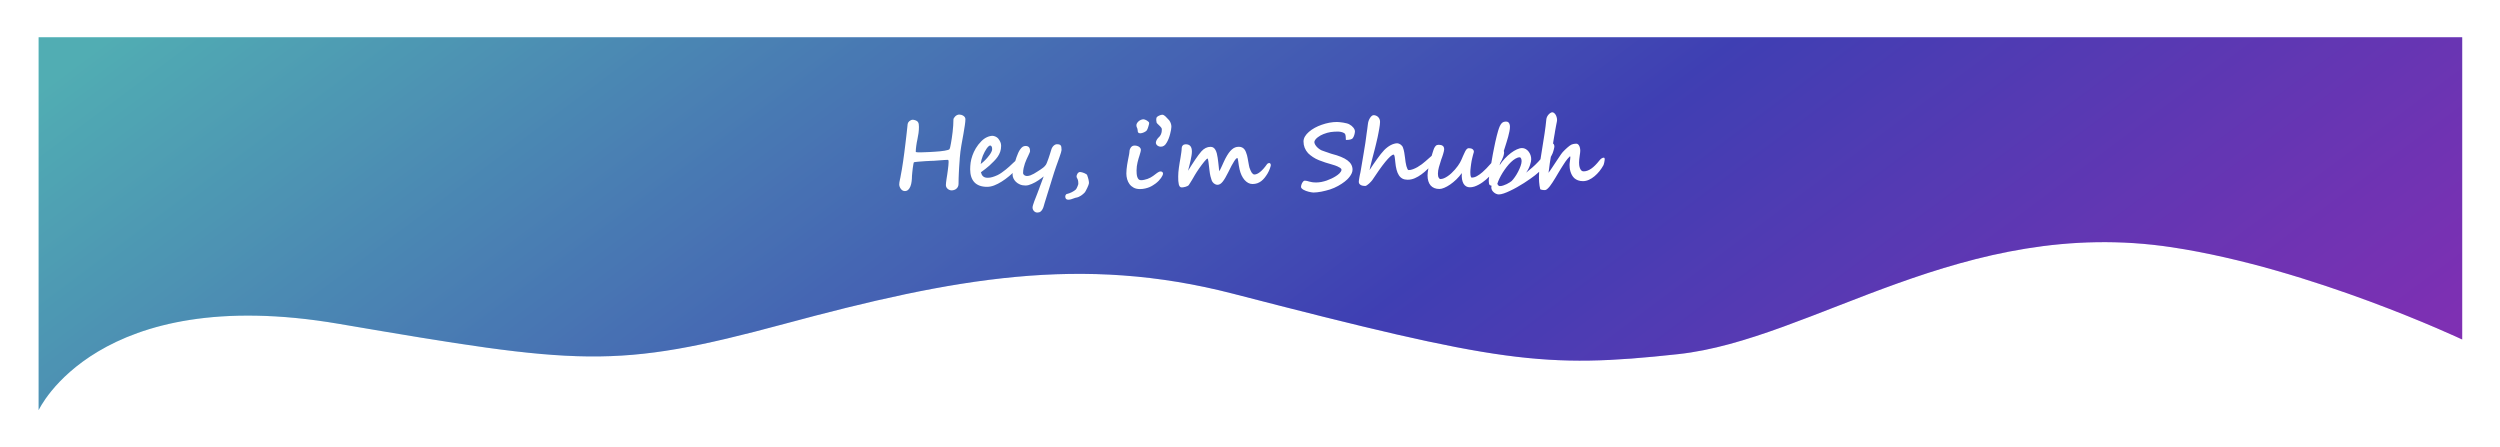 <svg width="1341" height="240" viewBox="0 0 1341 240" fill="none" xmlns="http://www.w3.org/2000/svg">
<g filter="url(#filter0_d_3_10)">
<path d="M15.722 10H1315.72V172.105C1315.72 172.105 1234.85 133.939 1160.01 122.632C1048.21 105.738 967.514 172.105 895.224 179.953C822.934 187.801 799.727 184.638 656.48 147.559C575.188 126.516 507.073 139.108 415.901 163.684C324.73 188.26 306.236 185.789 176.654 163.684C47.072 141.579 15.722 210 15.722 210V10Z" fill="url(#paint0_linear_3_10)"/>
<path d="M15.722 10H1315.72V172.105C1315.72 172.105 1234.85 133.939 1160.01 122.632C1048.21 105.738 967.514 172.105 895.224 179.953C822.934 187.801 799.727 184.638 656.48 147.559C575.188 126.516 507.073 139.108 415.901 163.684C324.73 188.26 306.236 185.789 176.654 163.684C47.072 141.579 15.722 210 15.722 210V10Z" fill="#030303" fill-opacity="0.3"/>
</g>
<path d="M517.846 63.891C517.846 64.721 517.748 65.795 517.553 67.113C517.374 68.432 517.121 69.978 516.796 71.752C516.438 73.672 516.063 75.756 515.673 78.002C515.282 80.232 514.997 82.51 514.818 84.838C514.818 84.952 514.802 85.237 514.77 85.692C514.737 86.148 514.696 86.726 514.647 87.426C514.599 88.126 514.542 88.923 514.477 89.818C514.428 90.697 514.379 91.633 514.33 92.626C514.281 93.603 514.241 94.603 514.208 95.629C514.175 96.654 514.159 97.655 514.159 98.632C514.159 99.185 514.053 99.682 513.842 100.121C513.646 100.544 513.378 100.902 513.036 101.195C512.694 101.505 512.296 101.732 511.84 101.879C511.384 102.042 510.904 102.123 510.399 102.123C510.106 102.123 509.781 102.058 509.423 101.928C509.081 101.814 508.756 101.635 508.446 101.391C508.153 101.163 507.901 100.87 507.689 100.512C507.478 100.154 507.372 99.731 507.372 99.242C507.372 98.917 507.405 98.461 507.47 97.875C507.551 97.289 507.641 96.63 507.738 95.897C507.852 95.165 507.974 94.384 508.104 93.554C508.235 92.724 508.349 91.902 508.446 91.088C508.56 90.274 508.65 89.501 508.715 88.769C508.796 88.036 508.837 87.401 508.837 86.864C508.837 86.571 508.812 86.311 508.764 86.083C508.715 85.855 508.576 85.741 508.349 85.741C507.86 85.741 507.201 85.774 506.371 85.839C505.541 85.888 504.67 85.953 503.759 86.034C502.864 86.099 501.985 86.164 501.122 86.23C500.276 86.278 499.584 86.303 499.047 86.303C498.933 86.303 498.648 86.319 498.192 86.352C497.753 86.368 497.224 86.392 496.605 86.425C496.003 86.457 495.352 86.506 494.652 86.571C493.952 86.62 493.293 86.669 492.675 86.718C492.056 86.767 491.519 86.824 491.063 86.889C490.624 86.938 490.347 86.986 490.233 87.035C490.152 87.117 490.054 87.45 489.94 88.036C489.843 88.622 489.737 89.306 489.623 90.087C489.525 90.852 489.436 91.633 489.354 92.431C489.273 93.212 489.216 93.847 489.184 94.335C489.184 95.36 489.118 96.361 488.988 97.338C488.874 98.314 488.663 99.185 488.354 99.95C488.061 100.715 487.67 101.326 487.182 101.781C486.693 102.253 486.083 102.489 485.351 102.489C484.895 102.489 484.48 102.375 484.105 102.147C483.747 101.92 483.438 101.627 483.178 101.269C482.917 100.91 482.714 100.528 482.567 100.121C482.421 99.698 482.348 99.307 482.348 98.949C482.348 98.607 482.38 98.209 482.445 97.753C482.527 97.297 482.616 96.841 482.714 96.386C482.812 95.93 482.901 95.515 482.982 95.141C483.064 94.75 483.113 94.465 483.129 94.286C483.34 93.293 483.552 92.146 483.764 90.844C483.992 89.542 484.211 88.134 484.423 86.62C484.651 85.09 484.87 83.487 485.082 81.811C485.31 80.134 485.521 78.433 485.717 76.708C485.928 74.966 486.132 73.233 486.327 71.508C486.522 69.783 486.701 68.114 486.864 66.503C486.897 66.259 486.986 66.007 487.133 65.746C487.296 65.469 487.499 65.225 487.743 65.014C488.004 64.786 488.297 64.599 488.622 64.452C488.948 64.306 489.289 64.232 489.647 64.232C489.729 64.232 489.802 64.241 489.867 64.257C489.932 64.257 490.006 64.265 490.087 64.281C490.705 64.395 491.202 64.558 491.576 64.769C491.951 64.965 492.235 65.217 492.431 65.526C492.626 65.836 492.756 66.202 492.821 66.625C492.886 67.048 492.919 67.537 492.919 68.09C492.919 69.132 492.846 70.222 492.699 71.361C492.553 72.484 492.349 73.632 492.089 74.804C491.975 75.341 491.861 75.902 491.747 76.488C491.649 77.074 491.56 77.66 491.479 78.246C491.397 78.832 491.332 79.402 491.283 79.955C491.234 80.492 491.21 80.997 491.21 81.469C491.243 81.518 491.324 81.558 491.454 81.591C491.601 81.623 491.763 81.648 491.942 81.664C492.121 81.68 492.3 81.697 492.479 81.713C492.675 81.713 492.838 81.713 492.968 81.713C493.212 81.713 493.627 81.713 494.213 81.713C494.799 81.697 495.482 81.672 496.264 81.64C497.045 81.607 497.891 81.575 498.803 81.542C499.73 81.493 500.658 81.436 501.586 81.371C502.53 81.306 503.441 81.233 504.32 81.151C505.199 81.054 505.997 80.948 506.713 80.834C507.429 80.72 508.015 80.59 508.471 80.443C508.943 80.297 509.236 80.134 509.35 79.955C509.431 79.841 509.537 79.516 509.667 78.978C509.797 78.425 509.936 77.733 510.082 76.903C510.245 76.073 510.399 75.137 510.546 74.096C510.709 73.038 510.855 71.939 510.985 70.8C511.116 69.66 511.221 68.513 511.303 67.357C511.384 66.202 511.425 65.103 511.425 64.061C511.425 63.866 511.506 63.622 511.669 63.329C511.832 63.036 512.051 62.751 512.328 62.475C512.605 62.182 512.938 61.938 513.329 61.742C513.72 61.547 514.135 61.449 514.574 61.449C514.867 61.449 515.201 61.498 515.575 61.596C515.95 61.693 516.299 61.84 516.625 62.035C516.967 62.23 517.252 62.483 517.479 62.792C517.707 63.101 517.829 63.467 517.846 63.891ZM532.191 80.004C532.191 79.288 532.077 78.783 531.85 78.49C531.638 78.197 531.394 78.051 531.117 78.051C530.873 78.051 530.588 78.197 530.263 78.49C529.937 78.783 529.595 79.182 529.237 79.686C528.896 80.175 528.546 80.753 528.188 81.42C527.846 82.071 527.52 82.763 527.211 83.495C526.918 84.228 526.666 84.984 526.454 85.766C526.259 86.531 526.12 87.271 526.039 87.987C526.511 87.597 526.934 87.247 527.309 86.938C527.699 86.612 528.065 86.27 528.407 85.912C528.749 85.57 529.132 85.155 529.555 84.667C529.994 84.162 530.409 83.642 530.8 83.105C531.19 82.567 531.516 82.03 531.776 81.493C532.053 80.956 532.191 80.46 532.191 80.004ZM551.137 82.641C551.137 82.771 551.088 82.974 550.99 83.251C550.893 83.528 550.73 83.853 550.502 84.228C549.867 85.237 549.07 86.335 548.109 87.523C547.165 88.712 546.116 89.9 544.96 91.088C543.821 92.26 542.592 93.399 541.273 94.506C539.971 95.596 538.645 96.565 537.294 97.411C535.959 98.257 534.625 98.941 533.29 99.462C531.955 99.966 530.686 100.219 529.481 100.219C527.951 100.219 526.617 100.007 525.478 99.584C524.338 99.161 523.394 98.55 522.646 97.753C521.897 96.939 521.335 95.954 520.961 94.799C520.587 93.627 520.399 92.3 520.399 90.819C520.399 89.696 520.481 88.508 520.644 87.255C520.823 86.002 521.14 84.732 521.596 83.446C522.051 82.144 522.662 80.842 523.427 79.54C524.208 78.222 525.201 76.952 526.405 75.731C527.333 74.787 528.334 74.071 529.408 73.583C530.482 73.095 531.508 72.851 532.484 72.851C532.663 72.851 532.891 72.891 533.168 72.973C533.445 73.038 533.721 73.135 533.998 73.266C534.275 73.396 534.543 73.55 534.804 73.73C535.064 73.909 535.276 74.104 535.438 74.315C535.959 74.983 536.35 75.618 536.61 76.22C536.871 76.806 537.001 77.473 537.001 78.222C537.001 79.394 536.838 80.451 536.513 81.395C536.187 82.34 535.74 83.227 535.17 84.057C534.617 84.87 533.957 85.66 533.192 86.425C532.427 87.19 531.605 87.987 530.727 88.817C530.189 89.322 529.522 89.875 528.725 90.478C527.927 91.064 527.073 91.706 526.161 92.406C526.291 92.911 526.454 93.35 526.649 93.725C526.845 94.083 527.089 94.384 527.382 94.628C527.675 94.872 528.025 95.059 528.432 95.189C528.855 95.303 529.351 95.36 529.921 95.36C530.686 95.36 531.5 95.23 532.362 94.97C533.241 94.709 534.12 94.376 534.999 93.969C535.764 93.611 536.521 93.163 537.27 92.626C538.018 92.073 538.775 91.503 539.54 90.917C540.012 90.559 540.614 90.046 541.347 89.379C542.095 88.695 542.852 87.987 543.617 87.255C544.138 86.767 544.659 86.295 545.18 85.839C545.701 85.367 546.254 84.846 546.84 84.276L548.134 83.007C549.078 82.242 549.843 81.859 550.429 81.859C550.738 81.859 550.933 81.949 551.015 82.128C551.096 82.307 551.137 82.478 551.137 82.641ZM569.413 80.492C569.397 80.769 569.299 81.208 569.12 81.811C568.941 82.397 568.713 83.088 568.437 83.886C568.176 84.683 567.867 85.562 567.509 86.522C567.167 87.466 566.817 88.443 566.459 89.452C566.117 90.461 565.775 91.478 565.434 92.504C565.092 93.513 564.791 94.473 564.53 95.385C564.514 95.434 564.441 95.662 564.311 96.068C564.197 96.459 564.042 96.972 563.847 97.606C563.651 98.225 563.432 98.933 563.188 99.731C562.943 100.512 562.691 101.317 562.431 102.147C562.187 102.978 561.934 103.783 561.674 104.564C561.43 105.362 561.21 106.078 561.015 106.713C560.819 107.348 560.657 107.868 560.526 108.275C560.396 108.699 560.323 108.935 560.307 108.983C560.176 109.423 560.03 109.936 559.867 110.521C559.721 111.107 559.509 111.653 559.232 112.157C558.972 112.678 558.622 113.118 558.183 113.476C557.743 113.834 557.165 114.013 556.449 114.013C556.042 114.013 555.676 113.931 555.351 113.769C555.041 113.606 554.773 113.394 554.545 113.134C554.333 112.89 554.162 112.605 554.032 112.279C553.918 111.97 553.861 111.661 553.861 111.352C553.861 110.993 553.951 110.513 554.13 109.911C554.309 109.325 554.529 108.674 554.789 107.958C555.066 107.258 555.359 106.509 555.668 105.712C555.993 104.931 556.295 104.158 556.571 103.393C556.571 103.393 556.628 103.23 556.742 102.904C556.872 102.595 557.035 102.18 557.23 101.659C557.426 101.138 557.637 100.552 557.865 99.901C558.109 99.25 558.354 98.599 558.598 97.948C558.842 97.297 559.07 96.679 559.281 96.093C559.509 95.507 559.696 95.019 559.843 94.628C559.468 94.937 559.037 95.271 558.549 95.629C558.061 95.987 557.54 96.353 556.986 96.728C556.449 97.086 555.88 97.436 555.277 97.777C554.675 98.103 554.073 98.396 553.471 98.656C552.885 98.917 552.299 99.128 551.713 99.291C551.143 99.438 550.598 99.511 550.077 99.511C548.954 99.511 547.961 99.324 547.099 98.949C546.236 98.575 545.512 98.103 544.926 97.533C544.34 96.947 543.892 96.312 543.583 95.629C543.29 94.929 543.144 94.254 543.144 93.603C543.144 93.114 543.192 92.512 543.29 91.796C543.404 91.08 543.55 90.315 543.729 89.501C543.925 88.671 544.153 87.816 544.413 86.938C544.674 86.042 544.95 85.18 545.243 84.35C545.536 83.519 545.837 82.755 546.146 82.055C546.472 81.338 546.798 80.745 547.123 80.272C547.628 79.54 548.108 79.027 548.563 78.734C549.035 78.441 549.54 78.295 550.077 78.295C550.582 78.295 550.989 78.368 551.298 78.515C551.623 78.661 551.876 78.865 552.055 79.125C552.234 79.385 552.356 79.678 552.421 80.004C552.486 80.329 552.519 80.679 552.519 81.054C552.519 81.282 552.421 81.607 552.226 82.03C552.047 82.454 551.819 82.958 551.542 83.544C551.298 84.049 551.013 84.651 550.688 85.351C550.362 86.034 550.061 86.783 549.784 87.597C549.507 88.394 549.271 89.232 549.076 90.111C548.881 90.99 548.783 91.877 548.783 92.772C548.783 93.082 548.865 93.342 549.027 93.554C549.19 93.765 549.377 93.936 549.589 94.066C549.817 94.18 550.045 94.27 550.272 94.335C550.517 94.384 550.712 94.408 550.858 94.408C551.444 94.408 552.055 94.294 552.689 94.066C553.324 93.822 553.951 93.529 554.569 93.188C555.204 92.829 555.814 92.455 556.4 92.064C557.003 91.658 557.572 91.291 558.109 90.966C558.549 90.689 559.037 90.339 559.574 89.916C560.111 89.477 560.575 88.988 560.966 88.451C561.145 88.207 561.356 87.776 561.601 87.157C561.861 86.522 562.13 85.806 562.406 85.009C562.683 84.211 562.951 83.397 563.212 82.567C563.489 81.721 563.725 80.956 563.92 80.272C564.066 79.784 564.254 79.361 564.481 79.003C564.726 78.629 564.978 78.328 565.238 78.1C565.515 77.856 565.792 77.676 566.068 77.562C566.361 77.432 566.63 77.367 566.874 77.367C567.427 77.367 567.867 77.416 568.192 77.514C568.534 77.611 568.795 77.782 568.974 78.026C569.153 78.254 569.267 78.572 569.315 78.978C569.381 79.369 569.413 79.857 569.413 80.443V80.492ZM584.125 98.241C584.125 98.42 584.035 98.754 583.856 99.242C583.677 99.714 583.466 100.219 583.222 100.756C582.978 101.293 582.717 101.806 582.44 102.294C582.18 102.799 581.952 103.148 581.757 103.344C581.513 103.588 581.236 103.848 580.927 104.125C580.634 104.402 580.292 104.662 579.901 104.906C579.527 105.167 579.112 105.395 578.656 105.59C578.217 105.785 577.737 105.932 577.216 106.029C577.004 106.062 576.841 106.094 576.728 106.127C576.614 106.176 576.508 106.216 576.41 106.249C575.775 106.526 575.165 106.737 574.579 106.884C574.009 107.047 573.489 107.128 573.017 107.128C571.942 107.128 571.405 106.534 571.405 105.346C571.405 104.923 571.592 104.524 571.967 104.149C573.09 103.873 574.083 103.515 574.945 103.075C575.824 102.636 576.549 102.147 577.118 101.61C577.248 101.464 577.387 101.244 577.533 100.951C577.68 100.658 577.818 100.357 577.948 100.048C578.078 99.722 578.184 99.438 578.266 99.193C578.363 98.933 578.412 98.77 578.412 98.705C578.412 98.526 578.404 98.314 578.388 98.07C578.388 97.826 578.371 97.574 578.339 97.314C578.306 97.037 578.257 96.776 578.192 96.532C578.127 96.272 578.038 96.06 577.924 95.897C577.615 95.425 577.46 95.002 577.46 94.628C577.46 94.433 577.501 94.205 577.582 93.944C577.68 93.668 577.802 93.407 577.948 93.163C578.111 92.903 578.306 92.691 578.534 92.528C578.778 92.349 579.047 92.26 579.34 92.26C579.633 92.26 579.983 92.317 580.39 92.431C580.813 92.545 581.212 92.683 581.586 92.846C581.977 93.008 582.318 93.188 582.611 93.383C582.904 93.562 583.075 93.733 583.124 93.895C583.791 95.67 584.125 97.118 584.125 98.241ZM616.405 65.99C616.405 66.137 616.373 66.365 616.308 66.674C616.243 66.983 616.153 67.317 616.039 67.675C615.941 68.033 615.827 68.391 615.697 68.749C615.567 69.091 615.437 69.384 615.307 69.628C615.193 69.888 614.981 70.141 614.672 70.385C614.363 70.613 614.029 70.808 613.671 70.971C613.313 71.133 612.955 71.264 612.597 71.361C612.239 71.459 611.938 71.508 611.693 71.508C611.368 71.508 611.107 71.467 610.912 71.386C610.733 71.304 610.595 71.19 610.497 71.044C610.399 70.897 610.334 70.735 610.302 70.556C610.285 70.36 610.269 70.165 610.253 69.97C610.253 69.937 610.245 69.864 610.229 69.75C610.212 69.636 610.163 69.376 610.082 68.969C610.033 68.822 609.976 68.692 609.911 68.578C609.862 68.464 609.813 68.342 609.765 68.212C609.716 68.082 609.667 67.935 609.618 67.772C609.586 67.593 609.569 67.382 609.569 67.138C609.569 66.829 609.667 66.495 609.862 66.137C610.074 65.762 610.351 65.421 610.692 65.111C611.05 64.786 611.465 64.517 611.938 64.306C612.41 64.094 612.922 63.988 613.476 63.988C613.638 63.988 613.882 64.053 614.208 64.184C614.534 64.297 614.859 64.452 615.185 64.647C615.51 64.843 615.795 65.062 616.039 65.307C616.283 65.534 616.405 65.762 616.405 65.99ZM623.852 93.065C623.852 93.326 623.762 93.668 623.583 94.091C623.404 94.498 623.144 94.945 622.802 95.434C622.46 95.922 622.037 96.435 621.532 96.972C621.028 97.493 620.45 97.997 619.799 98.485C619.441 98.746 618.993 99.047 618.456 99.389C617.935 99.731 617.325 100.056 616.625 100.365C615.925 100.658 615.144 100.902 614.281 101.098C613.419 101.309 612.475 101.415 611.449 101.415C610.163 101.415 609.057 101.171 608.129 100.683C607.217 100.194 606.469 99.56 605.883 98.778C605.297 97.981 604.866 97.086 604.589 96.093C604.312 95.084 604.174 94.066 604.174 93.041C604.174 92.325 604.215 91.576 604.296 90.795C604.377 89.997 604.475 89.216 604.589 88.451C604.703 87.686 604.833 86.946 604.979 86.23C605.126 85.497 605.256 84.838 605.37 84.252C605.484 83.666 605.582 83.17 605.663 82.763C605.744 82.34 605.785 82.046 605.785 81.884C605.785 81.509 605.826 81.103 605.907 80.663C606.005 80.224 606.16 79.817 606.371 79.442C606.583 79.052 606.868 78.726 607.226 78.466C607.584 78.205 608.039 78.075 608.593 78.075C609.179 78.075 609.683 78.157 610.106 78.319C610.546 78.466 610.896 78.653 611.156 78.881C611.433 79.109 611.636 79.353 611.767 79.613C611.897 79.874 611.962 80.118 611.962 80.346C611.962 80.688 611.889 81.127 611.742 81.664C611.612 82.201 611.441 82.787 611.229 83.422C611.067 83.943 610.888 84.512 610.692 85.131C610.513 85.749 610.342 86.4 610.18 87.084C610.017 87.768 609.887 88.476 609.789 89.208C609.691 89.94 609.643 90.689 609.643 91.454C609.643 92.007 609.667 92.593 609.716 93.212C609.765 93.814 609.87 94.376 610.033 94.897C610.196 95.401 610.432 95.824 610.741 96.166C611.067 96.492 611.498 96.654 612.035 96.654C612.589 96.654 613.158 96.589 613.744 96.459C614.346 96.329 614.932 96.166 615.502 95.971C616.088 95.759 616.633 95.515 617.138 95.238C617.659 94.962 618.114 94.677 618.505 94.384C619.351 93.749 620.1 93.188 620.751 92.699C621.402 92.211 622.004 91.967 622.558 91.967C623.03 91.967 623.363 92.097 623.559 92.357C623.754 92.602 623.852 92.838 623.852 93.065ZM628.334 68.041C628.318 68.497 628.253 69.05 628.139 69.701C628.025 70.352 627.854 71.117 627.626 71.996V71.972C627.203 73.648 626.609 75.145 625.844 76.464V76.439C625.437 77.204 624.965 77.774 624.428 78.148C623.891 78.507 623.313 78.686 622.694 78.686C622.336 78.686 621.994 78.629 621.669 78.515C621.343 78.401 621.059 78.246 620.814 78.051C620.57 77.856 620.375 77.628 620.229 77.367C620.082 77.091 620.009 76.797 620.009 76.488C620.009 76.293 620.049 76.073 620.131 75.829C620.212 75.585 620.31 75.349 620.424 75.121C620.554 74.877 620.692 74.657 620.839 74.462C620.985 74.25 621.132 74.079 621.278 73.949C621.636 73.624 621.938 73.306 622.182 72.997C622.426 72.671 622.621 72.33 622.768 71.972C622.93 71.614 623.044 71.231 623.109 70.824C623.174 70.401 623.207 69.937 623.207 69.433C623.207 69.009 623.085 68.668 622.841 68.407C622.662 68.179 622.466 67.951 622.255 67.724C622.043 67.496 621.807 67.268 621.547 67.04C620.766 66.356 620.375 65.876 620.375 65.6L620.204 64.379C620.204 64.102 620.22 63.858 620.253 63.647C620.285 63.435 620.31 63.288 620.326 63.207C620.505 62.735 621.026 62.32 621.889 61.962C622.214 61.799 622.499 61.693 622.743 61.645C623.004 61.579 623.24 61.547 623.451 61.547C623.923 61.547 624.411 61.775 624.916 62.23C625.062 62.361 625.225 62.515 625.404 62.694C625.583 62.857 625.746 63.028 625.893 63.207C626.348 63.663 626.658 63.988 626.82 64.184C626.999 64.363 627.105 64.468 627.138 64.501C627.366 64.843 627.561 65.16 627.724 65.453C627.886 65.746 627.992 66.007 628.041 66.234C628.139 66.462 628.212 66.739 628.261 67.064C628.31 67.374 628.334 67.691 628.334 68.017V68.041ZM681.669 88.598C681.669 88.744 681.62 88.98 681.522 89.306C681.441 89.631 681.319 90.005 681.156 90.429C681.01 90.836 680.831 91.275 680.619 91.747C680.408 92.219 680.172 92.667 679.911 93.09C679.407 93.92 678.878 94.685 678.324 95.385C677.771 96.068 677.169 96.662 676.518 97.167C675.867 97.655 675.15 98.038 674.369 98.314C673.604 98.575 672.758 98.705 671.83 98.705C671.033 98.705 670.268 98.51 669.535 98.119C668.819 97.728 668.16 97.191 667.558 96.508C666.955 95.808 666.426 94.978 665.971 94.018C665.515 93.041 665.157 91.967 664.896 90.795C664.734 90.062 664.595 89.338 664.481 88.622C664.384 87.906 664.294 87.263 664.213 86.693C664.132 86.124 664.05 85.66 663.969 85.302C663.887 84.944 663.798 84.765 663.7 84.765C663.505 84.765 663.261 84.911 662.968 85.204C662.691 85.481 662.357 85.928 661.967 86.547C661.576 87.149 661.12 87.93 660.6 88.891C660.095 89.851 659.517 90.998 658.866 92.333C657.759 94.595 656.758 96.296 655.863 97.436C654.968 98.559 654.049 99.12 653.104 99.12C652.746 99.12 652.396 99.055 652.055 98.925C651.713 98.778 651.404 98.599 651.127 98.388C650.85 98.16 650.606 97.899 650.395 97.606C650.199 97.314 650.045 97.012 649.931 96.703C649.703 96.085 649.483 95.336 649.271 94.457C649.06 93.562 648.889 92.52 648.759 91.332C648.661 90.453 648.563 89.631 648.466 88.866C648.384 88.085 648.303 87.409 648.222 86.84C648.14 86.27 648.059 85.831 647.978 85.522C647.896 85.196 647.815 85.033 647.733 85.033C647.587 85.033 647.351 85.196 647.025 85.522C646.716 85.831 646.35 86.238 645.927 86.742C645.52 87.231 645.08 87.792 644.608 88.427C644.136 89.061 643.664 89.713 643.192 90.38C642.737 91.031 642.305 91.674 641.898 92.309C641.492 92.927 641.15 93.481 640.873 93.969C640.678 94.327 640.442 94.742 640.165 95.214C639.888 95.686 639.604 96.166 639.311 96.654C639.018 97.143 638.725 97.615 638.432 98.07C638.155 98.526 637.903 98.917 637.675 99.242C637.528 99.454 637.284 99.641 636.942 99.804C636.601 99.966 636.234 100.105 635.844 100.219C635.453 100.316 635.071 100.398 634.696 100.463C634.338 100.512 634.062 100.536 633.866 100.536C633.443 100.536 633.109 100.39 632.865 100.097C632.621 99.804 632.434 99.397 632.304 98.876C632.174 98.339 632.084 97.712 632.035 96.996C632.003 96.264 631.986 95.466 631.986 94.603C631.986 93.936 632.019 93.196 632.084 92.382C632.165 91.552 632.263 90.689 632.377 89.794C632.507 88.899 632.646 88.004 632.792 87.108C632.938 86.213 633.085 85.367 633.231 84.569C633.313 84.097 633.386 83.609 633.451 83.105C633.533 82.6 633.606 82.12 633.671 81.664C633.736 81.192 633.785 80.761 633.817 80.37C633.85 79.98 633.866 79.662 633.866 79.418C633.866 78.848 634.062 78.368 634.452 77.978C634.843 77.587 635.38 77.392 636.063 77.392C638.244 77.392 639.335 78.694 639.335 81.298C639.335 81.916 639.262 82.673 639.115 83.568C638.969 84.447 638.79 85.367 638.578 86.327C638.367 87.287 638.139 88.231 637.895 89.159C637.667 90.087 637.455 90.901 637.26 91.601C637.895 90.575 638.537 89.558 639.188 88.549C639.84 87.523 640.474 86.555 641.093 85.644C641.711 84.732 642.297 83.902 642.851 83.153C643.42 82.388 643.933 81.745 644.389 81.225C645.854 79.581 647.506 78.759 649.345 78.759C649.979 78.759 650.508 78.913 650.932 79.223C651.371 79.532 651.729 79.955 652.006 80.492C652.299 81.029 652.535 81.656 652.714 82.372C652.893 83.072 653.039 83.821 653.153 84.618C653.284 85.416 653.389 86.23 653.471 87.06C653.552 87.89 653.642 88.695 653.739 89.477C653.788 89.851 653.829 90.266 653.861 90.722C653.894 91.161 653.959 91.535 654.057 91.845C654.122 91.747 654.228 91.552 654.374 91.259C654.537 90.95 654.716 90.583 654.911 90.16C655.123 89.721 655.342 89.249 655.57 88.744C655.798 88.24 656.018 87.751 656.229 87.279C656.457 86.791 656.669 86.343 656.864 85.936C657.06 85.53 657.214 85.212 657.328 84.984C657.93 83.845 658.508 82.885 659.062 82.103C659.631 81.306 660.201 80.663 660.771 80.175C661.34 79.67 661.926 79.304 662.528 79.076C663.131 78.848 663.782 78.734 664.481 78.734C665.214 78.734 665.824 78.865 666.312 79.125C666.817 79.385 667.232 79.735 667.558 80.175C667.883 80.598 668.144 81.086 668.339 81.64C668.55 82.177 668.738 82.73 668.9 83.3C669.014 83.69 669.128 84.219 669.242 84.887C669.372 85.554 669.494 86.23 669.608 86.913C669.739 87.58 669.853 88.199 669.95 88.769C670.048 89.322 670.129 89.688 670.194 89.867C670.373 90.388 670.561 90.876 670.756 91.332C670.951 91.788 671.155 92.186 671.366 92.528C671.594 92.854 671.83 93.114 672.074 93.31C672.318 93.505 672.579 93.603 672.855 93.603C673.783 93.603 674.817 93.139 675.956 92.211C677.112 91.283 678.324 89.916 679.594 88.109C679.757 87.882 679.952 87.719 680.18 87.621C680.424 87.507 680.66 87.45 680.888 87.45C681.116 87.45 681.303 87.572 681.449 87.816C681.596 88.061 681.669 88.321 681.669 88.598ZM726.791 70.531C726.791 70.759 726.758 71.036 726.693 71.361C726.645 71.687 726.563 72.029 726.449 72.387C726.335 72.728 726.205 73.062 726.059 73.388C725.928 73.697 725.774 73.949 725.595 74.144H725.619C725.098 74.763 723.869 75.072 721.933 75.072C721.933 74.372 721.9 73.77 721.835 73.266C721.786 72.745 721.697 72.33 721.566 72.02C721.452 71.76 721.249 71.54 720.956 71.361C720.663 71.182 720.329 71.036 719.955 70.922C719.597 70.808 719.231 70.727 718.856 70.678C718.482 70.613 718.157 70.58 717.88 70.58C717.18 70.58 716.496 70.596 715.829 70.629C715.162 70.662 714.503 70.727 713.852 70.824C713.217 70.922 712.566 71.06 711.898 71.239C711.247 71.418 710.58 71.646 709.896 71.923C709.408 72.118 708.887 72.362 708.334 72.655C707.797 72.948 707.292 73.282 706.82 73.656C706.348 74.014 705.941 74.413 705.6 74.853C705.274 75.276 705.071 75.731 704.989 76.22L705.014 76.171C705.014 76.561 705.144 77.001 705.404 77.489C705.665 77.961 706.015 78.433 706.454 78.905C706.91 79.361 707.431 79.784 708.017 80.175C708.603 80.549 709.221 80.826 709.872 81.005C709.921 81.021 710.059 81.07 710.287 81.151C710.515 81.233 710.792 81.33 711.117 81.444C711.443 81.542 711.785 81.656 712.143 81.786C712.517 81.916 712.859 82.038 713.168 82.152C713.493 82.25 713.762 82.34 713.974 82.421C714.201 82.486 714.332 82.527 714.364 82.543C718.14 83.503 720.94 84.659 722.763 86.01C724.586 87.361 725.497 89.021 725.497 90.99C725.497 91.625 725.359 92.26 725.082 92.894C724.805 93.513 724.455 94.107 724.032 94.677C723.609 95.246 723.145 95.775 722.641 96.264C722.152 96.736 721.688 97.134 721.249 97.46L721.273 97.436C720.801 97.81 720.264 98.192 719.662 98.583C719.076 98.974 718.441 99.356 717.758 99.731C717.074 100.105 716.366 100.455 715.634 100.78C714.901 101.106 714.153 101.391 713.388 101.635C712.672 101.863 711.915 102.074 711.117 102.27C710.336 102.481 709.555 102.66 708.773 102.807C707.992 102.953 707.235 103.067 706.503 103.148C705.787 103.23 705.136 103.271 704.55 103.271C704.241 103.271 703.858 103.23 703.402 103.148C702.963 103.083 702.491 102.986 701.986 102.855C701.498 102.725 701.002 102.571 700.497 102.392C700.009 102.213 699.569 102.009 699.179 101.781C698.788 101.553 698.471 101.309 698.227 101.049C697.982 100.788 697.86 100.512 697.86 100.219C697.86 99.958 697.909 99.641 698.007 99.267C698.104 98.892 698.243 98.534 698.422 98.192C698.617 97.834 698.837 97.533 699.081 97.289C699.341 97.029 699.618 96.898 699.911 96.898C700.318 96.898 700.701 96.947 701.059 97.045C701.417 97.143 701.815 97.257 702.255 97.387C702.711 97.501 703.231 97.615 703.817 97.728C704.42 97.826 705.16 97.875 706.039 97.875C706.918 97.875 707.829 97.785 708.773 97.606C709.734 97.411 710.678 97.159 711.605 96.85C712.533 96.524 713.42 96.158 714.267 95.751C715.113 95.344 715.878 94.921 716.562 94.481C716.854 94.286 717.172 94.066 717.514 93.822C717.872 93.562 718.197 93.285 718.49 92.992C718.799 92.683 719.052 92.366 719.247 92.04C719.459 91.715 719.564 91.381 719.564 91.039C719.564 90.648 719.271 90.274 718.686 89.916V89.94C717.823 89.42 716.968 89.021 716.122 88.744C715.276 88.467 714.535 88.24 713.9 88.061C712.11 87.605 709.929 86.88 707.357 85.888H707.382C706.308 85.465 705.266 84.919 704.257 84.252C703.248 83.585 702.377 82.885 701.645 82.152C700.017 80.346 699.203 78.262 699.203 75.902C699.203 74.975 699.464 74.071 699.984 73.192C700.505 72.314 701.213 71.492 702.108 70.727C703.004 69.945 704.037 69.229 705.209 68.578C706.397 67.927 707.659 67.374 708.993 66.918C710.328 66.446 711.687 66.08 713.07 65.819C714.47 65.559 715.821 65.429 717.123 65.429C717.53 65.429 718.035 65.461 718.637 65.526C719.255 65.575 719.882 65.657 720.517 65.77C721.168 65.868 721.786 65.998 722.372 66.161C722.958 66.308 723.422 66.478 723.764 66.674H723.739C724.683 67.178 725.424 67.781 725.961 68.481C726.514 69.18 726.791 69.864 726.791 70.531ZM772.606 82.128C772.606 82.372 772.484 82.722 772.24 83.178C771.996 83.633 771.679 84.13 771.288 84.667C770.897 85.204 770.458 85.766 769.97 86.352C769.481 86.921 769.001 87.45 768.529 87.939C767.634 88.85 766.674 89.81 765.648 90.819C764.639 91.812 763.565 92.724 762.426 93.554C761.303 94.384 760.123 95.067 758.886 95.605C757.649 96.142 756.363 96.41 755.028 96.41C753.97 96.41 753.059 96.215 752.294 95.824C751.529 95.417 750.886 94.815 750.365 94.018C749.844 93.22 749.429 92.235 749.12 91.064C748.811 89.892 748.583 88.533 748.437 86.986C748.388 86.384 748.331 85.839 748.266 85.351C748.217 84.846 748.16 84.415 748.095 84.057C748.03 83.699 747.948 83.422 747.851 83.227C747.769 83.031 747.663 82.934 747.533 82.934C747.077 82.934 746.467 83.284 745.702 83.983C744.937 84.683 744.05 85.644 743.041 86.864C742.048 88.085 740.958 89.534 739.77 91.21C738.598 92.87 737.369 94.677 736.083 96.63C735.969 96.793 735.749 97.053 735.424 97.411C735.115 97.753 734.765 98.103 734.374 98.461C734 98.803 733.617 99.104 733.227 99.364C732.836 99.625 732.519 99.755 732.274 99.755C731.851 99.755 731.428 99.714 731.005 99.633C730.598 99.551 730.232 99.421 729.906 99.242C729.597 99.063 729.345 98.835 729.149 98.559C728.954 98.266 728.856 97.908 728.856 97.484C728.856 97.273 728.889 96.955 728.954 96.532C729.019 96.093 729.092 95.637 729.174 95.165C729.271 94.677 729.361 94.205 729.442 93.749C729.54 93.293 729.621 92.943 729.687 92.699C729.719 92.553 729.776 92.243 729.857 91.772C729.939 91.299 730.036 90.722 730.15 90.038C730.264 89.338 730.395 88.565 730.541 87.719C730.688 86.872 730.834 86.01 730.98 85.131C731.127 84.252 731.273 83.381 731.42 82.519C731.566 81.64 731.697 80.834 731.811 80.102C731.941 79.369 732.047 78.734 732.128 78.197C732.226 77.644 732.291 77.245 732.323 77.001C732.34 76.855 732.388 76.513 732.47 75.976C732.551 75.422 732.641 74.771 732.738 74.022C732.836 73.274 732.942 72.476 733.056 71.63C733.186 70.784 733.3 69.994 733.397 69.262C733.495 68.513 733.576 67.862 733.642 67.309C733.723 66.755 733.772 66.405 733.788 66.259C733.837 65.819 733.951 65.339 734.13 64.818C734.309 64.297 734.537 63.817 734.813 63.378C735.09 62.922 735.399 62.54 735.741 62.23C736.099 61.921 736.474 61.767 736.864 61.767C737.206 61.767 737.572 61.84 737.963 61.986C738.37 62.117 738.736 62.328 739.062 62.621C739.403 62.914 739.688 63.288 739.916 63.744C740.144 64.2 740.258 64.745 740.258 65.38C740.258 65.836 740.217 66.389 740.136 67.04C740.054 67.691 739.949 68.383 739.818 69.115C739.704 69.848 739.566 70.596 739.403 71.361C739.257 72.126 739.11 72.859 738.964 73.559C738.817 74.242 738.671 74.877 738.524 75.463C738.394 76.033 738.288 76.488 738.207 76.83C738.077 77.383 737.938 77.953 737.792 78.539C737.646 79.109 737.515 79.63 737.401 80.102C737.336 80.362 737.239 80.736 737.108 81.225C736.978 81.713 736.832 82.274 736.669 82.909C736.506 83.544 736.327 84.228 736.132 84.96C735.953 85.692 735.766 86.433 735.57 87.182C735.391 87.914 735.212 88.63 735.033 89.33C734.87 90.03 734.732 90.665 734.618 91.234C735.204 90.323 735.839 89.363 736.522 88.353C737.222 87.328 737.922 86.327 738.622 85.351C739.322 84.374 739.997 83.471 740.648 82.641C741.316 81.794 741.91 81.103 742.431 80.565C742.984 79.996 743.562 79.483 744.164 79.027C744.766 78.555 745.368 78.165 745.971 77.856C746.589 77.53 747.191 77.286 747.777 77.123C748.38 76.944 748.941 76.855 749.462 76.855C749.739 76.855 750.032 76.912 750.341 77.025C750.65 77.139 750.943 77.294 751.22 77.489C751.513 77.685 751.773 77.921 752.001 78.197C752.245 78.474 752.424 78.783 752.538 79.125C752.864 80.004 753.1 80.899 753.246 81.811C753.409 82.722 753.539 83.617 753.637 84.496C753.718 85.326 753.824 86.148 753.954 86.962C754.084 87.759 754.231 88.476 754.394 89.11C754.573 89.745 754.76 90.258 754.955 90.648C755.15 91.039 755.362 91.234 755.59 91.234C756.322 91.234 757.095 91.08 757.909 90.77C758.739 90.461 759.553 90.079 760.351 89.623C761.148 89.151 761.913 88.647 762.646 88.109C763.378 87.556 764.021 87.035 764.574 86.547C766.511 84.838 768.065 83.471 769.237 82.445C770.409 81.42 771.215 80.899 771.654 80.883C771.964 80.883 772.2 80.997 772.362 81.225C772.525 81.453 772.606 81.754 772.606 82.128ZM806.801 81.835C806.801 82.063 806.768 82.323 806.703 82.616C806.654 82.909 806.589 83.194 806.508 83.471C806.426 83.747 806.345 84 806.264 84.228C806.182 84.455 806.109 84.618 806.044 84.716C805.849 85.285 805.556 85.92 805.165 86.62C804.791 87.304 804.351 88.012 803.847 88.744C803.342 89.46 802.797 90.185 802.211 90.917C801.625 91.649 801.031 92.349 800.429 93.017C799.843 93.668 799.265 94.278 798.695 94.848C798.142 95.401 797.637 95.873 797.182 96.264C796.596 96.752 795.961 97.248 795.277 97.753C794.594 98.241 793.869 98.689 793.104 99.096C792.356 99.503 791.583 99.836 790.785 100.097C789.988 100.341 789.19 100.463 788.393 100.463C787.709 100.463 787.082 100.308 786.513 99.999C785.943 99.69 785.463 99.218 785.072 98.583C784.698 97.948 784.421 97.159 784.242 96.215C784.063 95.255 784.022 94.132 784.12 92.846C783.225 94.083 782.232 95.23 781.142 96.288C780.051 97.33 778.961 98.225 777.87 98.974C776.78 99.722 775.73 100.308 774.721 100.731C773.728 101.155 772.865 101.366 772.133 101.366C770.066 101.366 768.479 100.731 767.372 99.462C766.282 98.176 765.736 96.37 765.736 94.042C765.736 93.554 765.777 92.96 765.858 92.26C765.956 91.544 766.086 90.77 766.249 89.94C766.428 89.11 766.632 88.24 766.859 87.328C767.104 86.4 767.364 85.481 767.641 84.569C767.689 84.423 767.787 84.106 767.934 83.617C768.08 83.129 768.235 82.608 768.397 82.055C768.576 81.485 768.747 80.956 768.91 80.468C769.073 79.98 769.195 79.662 769.276 79.516C769.553 78.946 769.862 78.498 770.204 78.173C770.562 77.831 771.075 77.66 771.742 77.66C772.654 77.66 773.362 77.847 773.866 78.222C774.387 78.58 774.647 79.215 774.647 80.126C774.647 80.354 774.59 80.712 774.477 81.2C774.363 81.672 774.224 82.185 774.062 82.738C773.899 83.275 773.728 83.796 773.549 84.301C773.37 84.805 773.223 85.196 773.109 85.473C772.621 86.97 772.198 88.362 771.84 89.647C771.482 90.917 771.303 92.097 771.303 93.188C771.303 94.148 771.449 94.864 771.742 95.336C772.035 95.808 772.304 96.044 772.548 96.044C773.183 96.044 773.842 95.906 774.525 95.629C775.209 95.336 775.893 94.954 776.576 94.481C777.276 94.009 777.951 93.464 778.603 92.846C779.254 92.227 779.864 91.592 780.434 90.941C781.02 90.29 781.54 89.639 781.996 88.988C782.468 88.337 782.851 87.743 783.144 87.206C783.355 86.815 783.542 86.449 783.705 86.107C783.868 85.766 784.031 85.408 784.193 85.033C784.356 84.643 784.535 84.219 784.73 83.764C784.942 83.308 785.194 82.763 785.487 82.128C785.65 81.786 785.805 81.461 785.951 81.151C786.114 80.826 786.285 80.541 786.464 80.297C786.659 80.053 786.871 79.857 787.099 79.711C787.326 79.564 787.587 79.491 787.88 79.491C788.205 79.491 788.523 79.524 788.832 79.589C789.158 79.638 789.451 79.743 789.711 79.906C789.971 80.053 790.183 80.256 790.346 80.517C790.508 80.761 790.59 81.078 790.59 81.469C790.395 82.185 790.224 82.795 790.077 83.3C789.947 83.804 789.817 84.333 789.687 84.887C789.556 85.44 789.451 85.92 789.369 86.327C789.288 86.783 789.206 87.296 789.125 87.865C789.044 88.419 788.97 88.972 788.905 89.525C788.84 90.079 788.783 90.608 788.734 91.112C788.702 91.601 788.686 92.007 788.686 92.333C788.686 93.163 788.743 93.863 788.856 94.433C788.987 94.986 789.19 95.263 789.467 95.263C790.346 95.263 791.257 95.002 792.201 94.481C793.161 93.961 794.154 93.253 795.18 92.357C795.798 91.82 796.514 91.137 797.328 90.307C798.142 89.46 798.964 88.565 799.794 87.621C800.624 86.661 801.422 85.684 802.187 84.691C802.951 83.699 803.594 82.763 804.115 81.884C804.343 81.509 804.62 81.192 804.945 80.932C805.287 80.655 805.645 80.517 806.02 80.517C806.068 80.517 806.133 80.533 806.215 80.565C806.312 80.582 806.402 80.639 806.483 80.736C806.581 80.834 806.654 80.972 806.703 81.151C806.768 81.314 806.801 81.542 806.801 81.835ZM803.91 104.296C803.568 104.296 803.161 104.206 802.689 104.027C802.234 103.865 801.802 103.612 801.396 103.271C800.989 102.945 800.639 102.546 800.346 102.074C800.069 101.602 799.931 101.073 799.931 100.487L800.077 99.657C799.735 99.576 799.442 99.47 799.198 99.34C798.97 99.193 798.808 98.925 798.71 98.534C798.612 97.997 798.563 97.517 798.563 97.094C798.563 96.768 798.58 96.435 798.612 96.093C798.645 95.735 798.702 95.32 798.783 94.848C799.027 93.204 799.296 91.397 799.589 89.428C799.898 87.458 800.289 85.212 800.761 82.689C800.956 81.68 801.168 80.606 801.396 79.467C801.623 78.328 801.859 77.196 802.104 76.073C802.364 74.95 802.616 73.884 802.86 72.875C803.121 71.866 803.357 70.995 803.568 70.263C803.894 69.156 804.211 68.277 804.521 67.626C804.846 66.959 805.18 66.446 805.521 66.088C805.88 65.73 806.254 65.494 806.645 65.38C807.051 65.266 807.499 65.209 807.987 65.209C808.215 65.209 808.443 65.258 808.671 65.356C808.899 65.437 809.102 65.591 809.281 65.819C809.477 66.031 809.631 66.324 809.745 66.698C809.875 67.056 809.94 67.504 809.94 68.041C809.94 68.773 809.843 69.603 809.647 70.531C809.468 71.459 809.241 72.419 808.964 73.412C808.703 74.389 808.419 75.357 808.109 76.317C807.8 77.278 807.523 78.157 807.279 78.954C807.117 79.426 806.921 80.037 806.693 80.785C806.465 81.518 806.221 82.323 805.961 83.202C805.701 84.065 805.432 84.968 805.155 85.912C804.879 86.856 804.61 87.784 804.35 88.695C805.18 87.377 806.124 86.156 807.182 85.033C808.256 83.894 809.338 82.909 810.429 82.079C811.535 81.249 812.61 80.598 813.651 80.126C814.709 79.654 815.637 79.418 816.435 79.418C817.151 79.418 817.81 79.597 818.412 79.955C819.014 80.297 819.527 80.753 819.95 81.322C820.39 81.876 820.731 82.51 820.976 83.227C821.22 83.943 821.342 84.675 821.342 85.424C821.342 85.766 821.293 86.205 821.195 86.742C821.098 87.279 820.935 87.873 820.707 88.524C820.495 89.175 820.211 89.859 819.853 90.575C819.511 91.275 819.096 91.959 818.607 92.626C819.698 91.747 820.805 90.819 821.928 89.843C823.051 88.866 824.125 87.833 825.15 86.742C826.192 85.635 827.152 84.463 828.031 83.227C828.91 81.99 829.643 80.671 830.229 79.272C830.359 78.978 830.497 78.694 830.644 78.417C830.806 78.124 830.977 77.864 831.156 77.636C831.352 77.392 831.563 77.204 831.791 77.074C832.019 76.928 832.263 76.855 832.523 76.855C832.914 76.855 833.215 77.009 833.427 77.318C833.655 77.628 833.769 78.091 833.769 78.71C833.769 78.84 833.728 79.068 833.646 79.394C833.581 79.703 833.5 80.045 833.402 80.419C833.305 80.777 833.199 81.127 833.085 81.469C832.987 81.811 832.898 82.071 832.816 82.25C832.458 83.064 831.994 83.959 831.425 84.936C830.855 85.896 830.18 86.889 829.398 87.914C828.617 88.939 827.722 89.981 826.713 91.039C825.704 92.081 824.581 93.09 823.344 94.066C822.66 94.603 821.806 95.23 820.78 95.946C819.771 96.662 818.673 97.403 817.484 98.168C816.296 98.917 815.059 99.657 813.773 100.39C812.488 101.122 811.234 101.773 810.014 102.343C808.809 102.929 807.678 103.401 806.62 103.759C805.562 104.117 804.659 104.296 803.91 104.296ZM815.189 84.374C814.473 84.374 813.716 84.61 812.919 85.082C812.121 85.538 811.316 86.156 810.502 86.938C809.704 87.703 808.923 88.581 808.158 89.574C807.393 90.567 806.677 91.592 806.01 92.65C805.359 93.708 804.781 94.758 804.276 95.8C803.788 96.841 803.414 97.794 803.153 98.656C803.332 98.982 803.528 99.258 803.739 99.486C803.967 99.714 804.228 99.828 804.521 99.828C805.058 99.828 805.652 99.722 806.303 99.511C806.954 99.299 807.58 99.047 808.183 98.754C808.785 98.461 809.322 98.16 809.794 97.851C810.282 97.541 810.632 97.289 810.844 97.094C811.381 96.573 811.959 95.865 812.577 94.97C813.212 94.075 813.79 93.114 814.311 92.089C814.848 91.064 815.295 90.046 815.653 89.037C816.011 88.028 816.19 87.165 816.19 86.449C816.19 86.189 816.166 85.936 816.117 85.692C816.068 85.448 816.003 85.228 815.922 85.033C815.84 84.838 815.735 84.683 815.604 84.569C815.474 84.439 815.336 84.374 815.189 84.374ZM860.761 85.522C860.761 85.668 860.736 85.88 860.688 86.156C860.655 86.433 860.606 86.726 860.541 87.035C860.476 87.344 860.403 87.637 860.321 87.914C860.256 88.191 860.191 88.402 860.126 88.549C859.507 89.688 858.783 90.779 857.953 91.82C857.123 92.846 856.228 93.757 855.268 94.555C854.324 95.352 853.323 95.987 852.265 96.459C851.223 96.931 850.173 97.167 849.115 97.167C848.09 97.167 847.195 97.02 846.43 96.728C845.665 96.435 845.014 96.052 844.477 95.58C843.956 95.092 843.524 94.538 843.183 93.92C842.857 93.301 842.597 92.675 842.401 92.04C842.206 91.389 842.076 90.762 842.011 90.16C841.946 89.542 841.913 88.988 841.913 88.5C841.913 88.256 841.929 87.955 841.962 87.597C842.011 87.222 842.06 86.84 842.108 86.449C842.174 86.042 842.222 85.652 842.255 85.277C842.304 84.887 842.328 84.569 842.328 84.325C842.328 84 842.255 83.837 842.108 83.837C841.685 84.244 841.278 84.675 840.888 85.131C840.513 85.587 840.131 86.083 839.74 86.62C839.366 87.157 838.975 87.751 838.568 88.402C838.161 89.037 837.714 89.745 837.226 90.526C836.786 91.226 836.322 91.991 835.834 92.821C835.346 93.651 834.849 94.49 834.345 95.336C833.84 96.182 833.327 97.004 832.807 97.802C832.302 98.599 831.806 99.307 831.317 99.926C830.829 100.528 830.365 101.016 829.926 101.391C829.503 101.765 829.12 101.952 828.778 101.952C828.388 101.952 828.062 101.944 827.802 101.928C827.541 101.911 827.322 101.879 827.143 101.83C826.964 101.798 826.801 101.757 826.654 101.708C826.508 101.659 826.353 101.602 826.19 101.537C826.028 100.935 825.897 100.284 825.8 99.584C825.702 98.868 825.629 98.184 825.58 97.533C825.548 96.866 825.523 96.264 825.507 95.727C825.507 95.189 825.507 94.791 825.507 94.53C825.507 92.154 825.694 89.639 826.068 86.986C826.459 84.333 826.907 81.518 827.411 78.539C827.802 76.26 828.176 73.892 828.534 71.435C828.909 68.961 829.226 66.397 829.486 63.744C829.6 63.191 829.787 62.694 830.048 62.255C830.325 61.815 830.618 61.449 830.927 61.156C831.252 60.847 831.562 60.619 831.854 60.473C832.164 60.31 832.416 60.228 832.611 60.228C832.953 60.228 833.279 60.351 833.588 60.595C833.897 60.823 834.174 61.132 834.418 61.523C834.662 61.913 834.849 62.352 834.979 62.841C835.126 63.313 835.199 63.793 835.199 64.281C835.199 64.444 835.191 64.607 835.175 64.769C835.159 64.932 835.134 65.095 835.102 65.258C835.085 65.323 835.045 65.526 834.979 65.868C834.914 66.21 834.833 66.625 834.735 67.113C834.654 67.602 834.556 68.13 834.442 68.7C834.345 69.254 834.247 69.791 834.149 70.311C834.068 70.832 833.995 71.296 833.93 71.703C833.865 72.094 833.816 72.362 833.783 72.509C833.767 72.655 833.71 72.989 833.612 73.51C833.531 74.014 833.425 74.641 833.295 75.39C833.181 76.138 833.051 76.968 832.904 77.88C832.758 78.775 832.603 79.695 832.44 80.639C832.294 81.566 832.147 82.486 832.001 83.397C831.854 84.293 831.716 85.106 831.586 85.839C831.472 86.571 831.374 87.19 831.293 87.694C831.228 88.199 831.187 88.524 831.171 88.671C831.155 88.85 831.122 89.094 831.073 89.403C831.041 89.713 831 90.054 830.951 90.429C830.902 90.787 830.845 91.169 830.78 91.576C830.715 91.967 830.658 92.333 830.609 92.675C830.756 92.512 831.008 92.178 831.366 91.674C831.724 91.153 832.131 90.551 832.587 89.867C833.043 89.184 833.523 88.459 834.027 87.694C834.548 86.913 835.036 86.181 835.492 85.497C835.948 84.814 836.347 84.219 836.688 83.715C837.047 83.194 837.283 82.844 837.396 82.665C837.624 82.323 837.917 81.949 838.275 81.542C838.65 81.135 839.04 80.736 839.447 80.346C839.87 79.939 840.285 79.556 840.692 79.198C841.116 78.824 841.49 78.515 841.815 78.27C842.532 77.717 843.199 77.383 843.817 77.269C844.436 77.139 845.022 77.074 845.575 77.074C845.836 77.074 846.088 77.156 846.332 77.318C846.576 77.481 846.796 77.725 846.991 78.051C847.187 78.36 847.341 78.751 847.455 79.223C847.585 79.695 847.65 80.248 847.65 80.883C847.65 81.225 847.618 81.64 847.553 82.128C847.488 82.6 847.414 83.121 847.333 83.69C847.252 84.244 847.178 84.822 847.113 85.424C847.048 86.026 847.016 86.604 847.016 87.157C847.016 87.548 847.04 88.02 847.089 88.573C847.154 89.11 847.276 89.631 847.455 90.136C847.634 90.624 847.878 91.047 848.188 91.405C848.513 91.747 848.928 91.918 849.433 91.918C850.767 91.918 852.118 91.446 853.485 90.502C854.869 89.558 856.342 88.093 857.904 86.107C858.344 85.538 858.767 85.139 859.174 84.911C859.581 84.683 859.931 84.569 860.224 84.569C860.435 84.569 860.574 84.643 860.639 84.789C860.72 84.919 860.761 85.163 860.761 85.522Z" fill="white"/>
<defs>
<filter id="filter0_d_3_10" x="0.722" y="0" width="1340" height="240" filterUnits="userSpaceOnUse" color-interpolation-filters="sRGB">
<feFlood flood-opacity="0" result="BackgroundImageFix"/>
<feColorMatrix in="SourceAlpha" type="matrix" values="0 0 0 0 0 0 0 0 0 0 0 0 0 0 0 0 0 0 127 0" result="hardAlpha"/>
<feOffset dx="5" dy="10"/>
<feGaussianBlur stdDeviation="10"/>
<feComposite in2="hardAlpha" operator="out"/>
<feColorMatrix type="matrix" values="0 0 0 0 0 0 0 0 0 0 0 0 0 0 0 0 0 0 0.5 0"/>
<feBlend mode="normal" in2="BackgroundImageFix" result="effect1_dropShadow_3_10"/>
<feBlend mode="normal" in="SourceGraphic" in2="effect1_dropShadow_3_10" result="shape"/>
</filter>
<linearGradient id="paint0_linear_3_10" x1="52.136" y1="7.751" x2="688.646" y2="859.66" gradientUnits="userSpaceOnUse">
<stop stop-color="#73F7FF"/>
<stop offset="0.495" stop-color="#5A5AFF"/>
<stop offset="1" stop-color="#E338FF"/>
</linearGradient>
</defs>
</svg>
